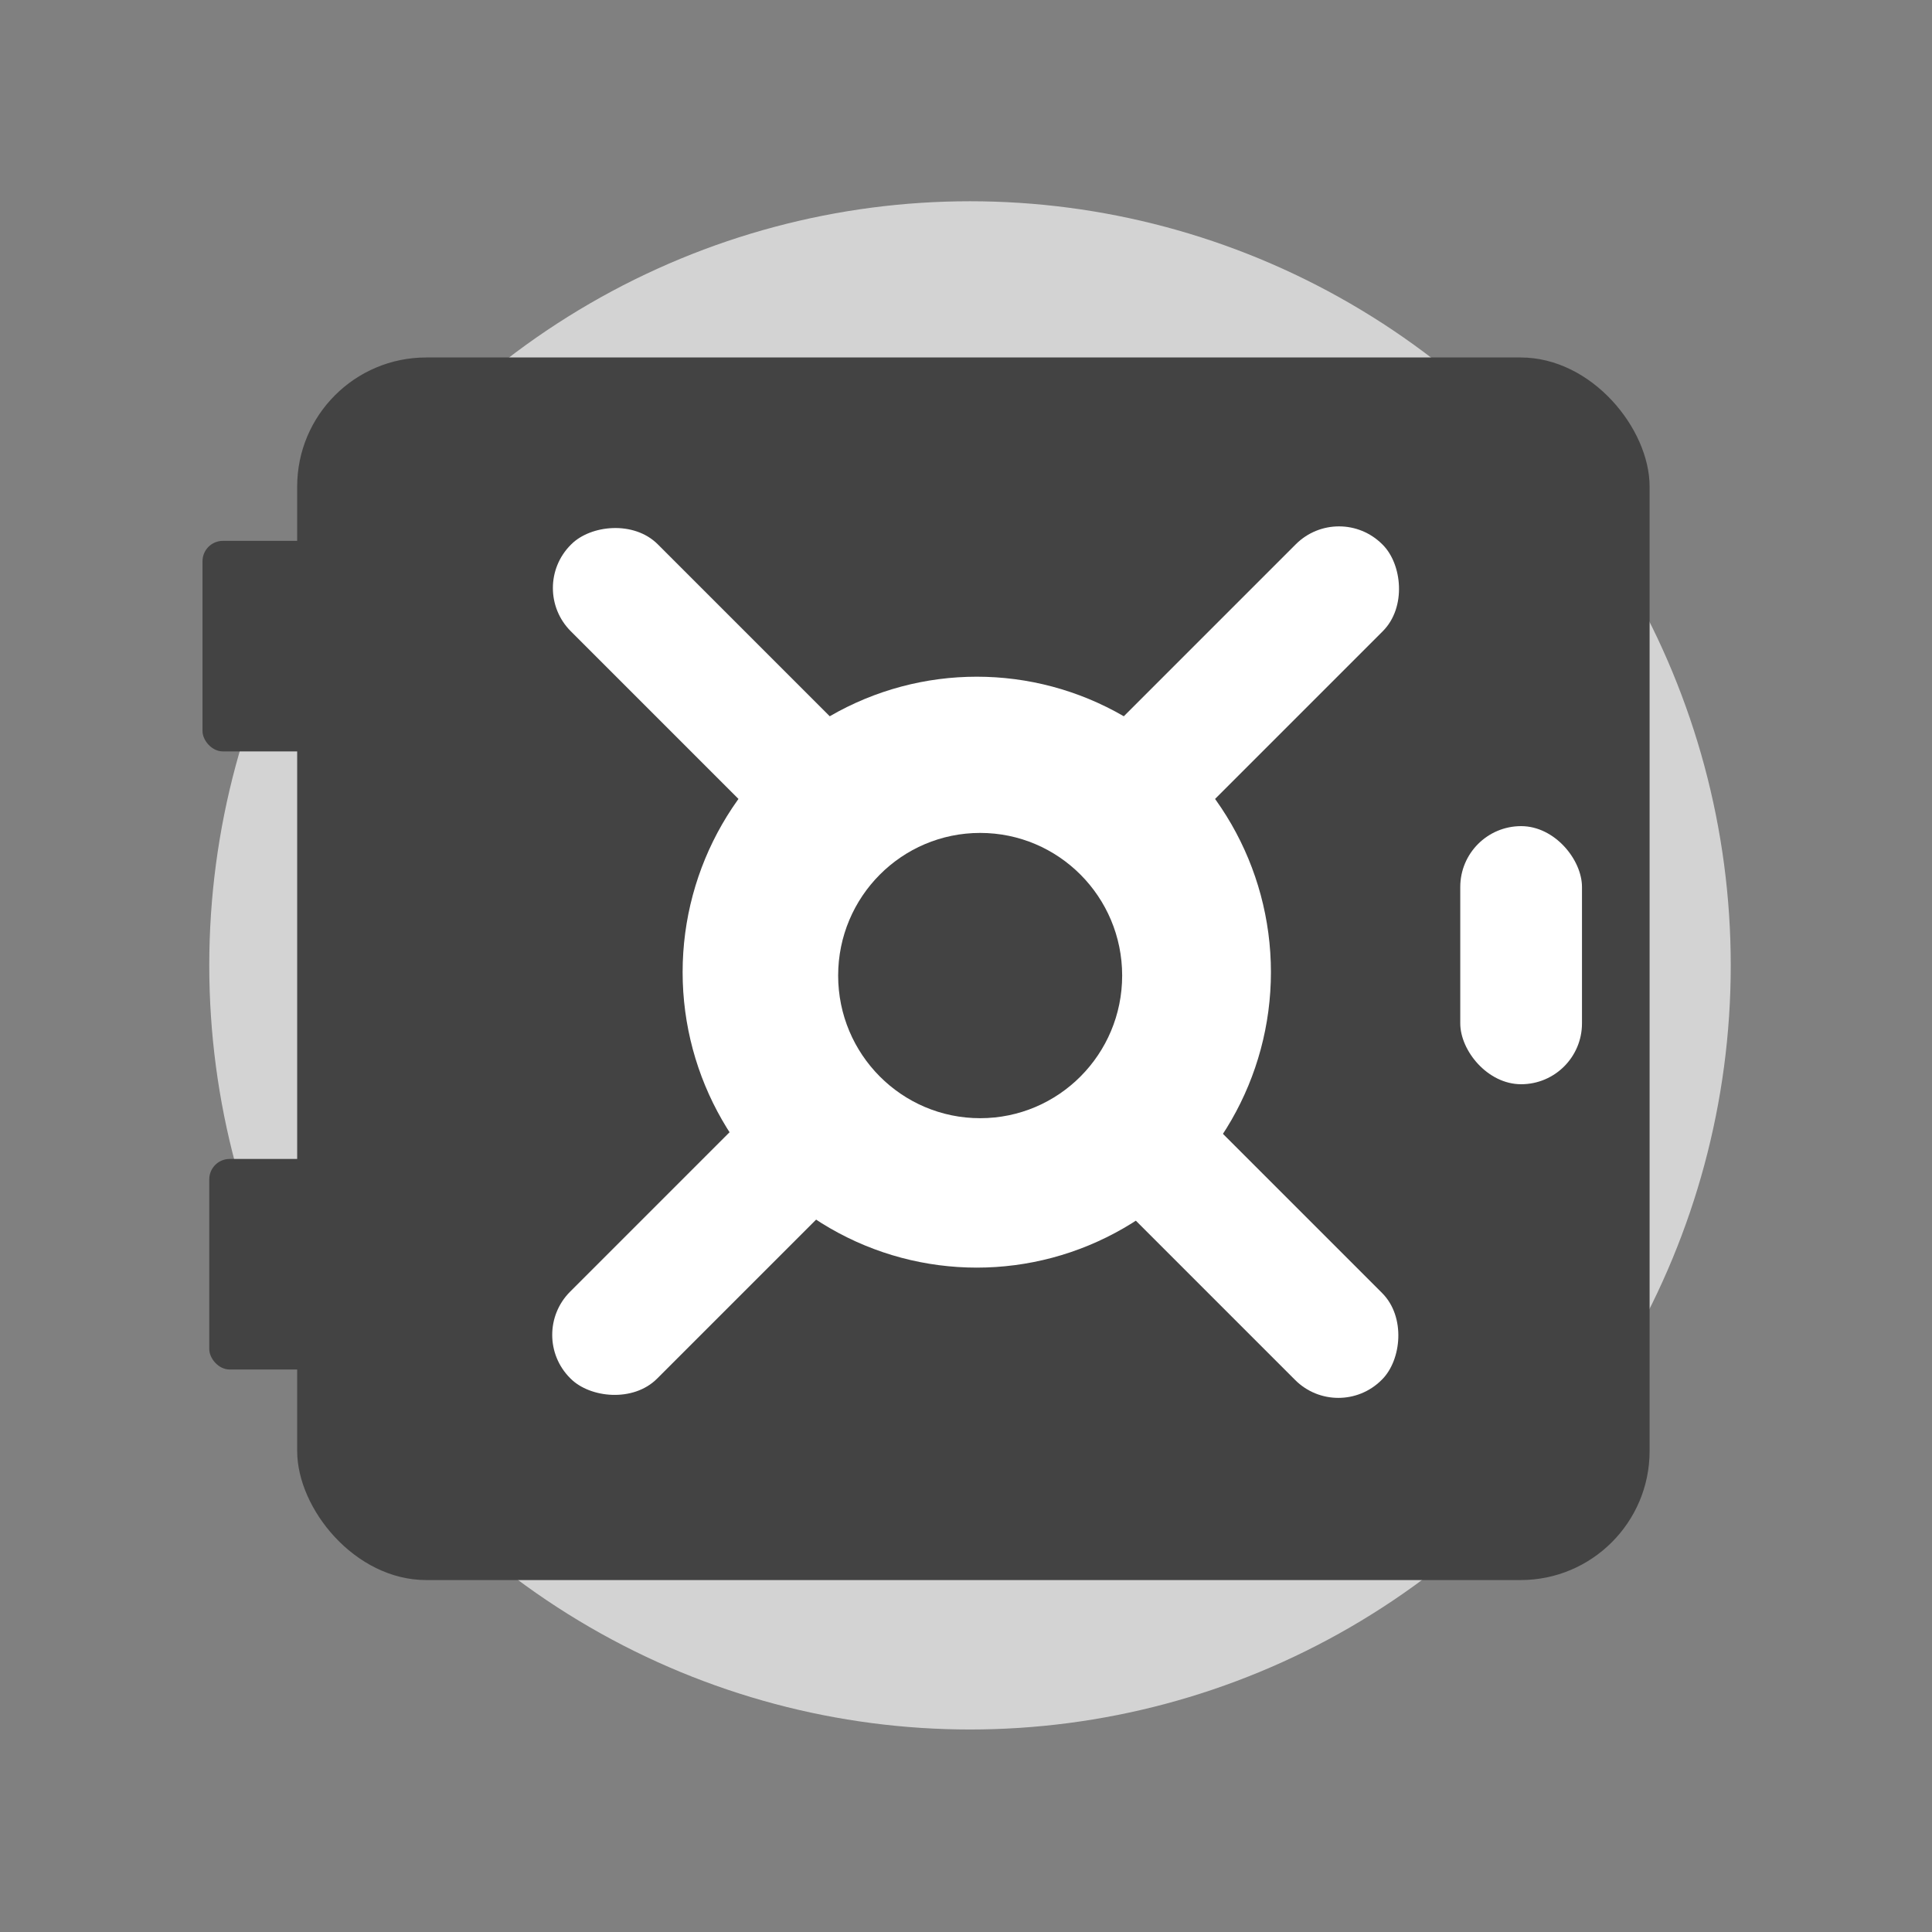 
<svg width="1536px" height="1536px" viewBox="0 0 1536 1536" version="1.1" xmlns="http://www.w3.org/2000/svg" xmlns:xlink="http://www.w3.org/1999/xlink">
    <rect x="0" y="0" width="1536" height="1536" fill="#808080" stroke="none"/>
    <!-- Generator: Sketch 49.3 (51167) - http://www.bohemiancoding.com/sketch -->
    <desc>Created with Sketch.</desc>
    <defs></defs>
    <g id="Page-1" stroke="none" stroke-width="1" fill="none" fill-rule="evenodd">
        <g id="iOS-icon-Prod">
            <g id="Group-2" transform="translate(161, 160)">
                <ellipse id="Oval-3" fill="#D3D3D3" cx="610.188" cy="607.5" rx="604.812" ry="607.5"></ellipse>
                <g id="Group" transform="translate(0, 270)" fill="#434343">
                    <rect id="Rectangle-2" x="0" y="0" width="107.522" height="167.4" rx="16.2"></rect>
                    <rect id="Rectangle-2" x="5.376" y="491.4" width="107.522" height="167.4" rx="16.2"></rect>
                </g>
                <rect id="Rectangle" fill="#434343" x="75.265" y="124.2" width="1075.221" height="972" rx="102.6"></rect>
                <g id="inner-circle" transform="translate(381.704, 378)">
                    <ellipse id="Oval-2" fill="#FFFFFF" cx="233.861" cy="234.9" rx="233.861" ry="234.9"></ellipse>
                    <ellipse id="Oval-2" fill="#434343" cx="236.549" cy="237.6" rx="112.898" ry="113.4"></ellipse>
                </g>
                <g id="handlers" transform="translate(244.553, 237.6)" fill="#FFFFFF">
                    <rect id="Rectangle-3" transform="translate(577.462, 583.731) rotate(45) translate(-577.462, -583.731) " x="413.999" y="534.843" width="326.927" height="97.776" rx="48.6"></rect>
                    <rect id="Rectangle-3" transform="translate(163.502, 582.669) rotate(135) translate(-163.502, -582.669) " x="0.039" y="533.781" width="326.927" height="97.776" rx="48.6"></rect>
                    <rect id="Rectangle-3" transform="translate(577.991, 150.912) scale(1, -1) rotate(45) translate(-577.991, -150.912) " x="414.527" y="102.024" width="326.927" height="97.776" rx="48.6"></rect>
                    <rect id="Rectangle-3" transform="translate(164.031, 150.912) scale(1, -1) rotate(135) translate(-164.031, -150.912) " x="0.567" y="102.024" width="326.927" height="97.776" rx="48.6"></rect>
                </g>
                <rect id="Rectangle-4" fill="#FFFFFF" x="999.956" y="496.8" width="96.77" height="205.2" rx="48.385"></rect>
            </g>
        </g>
    </g>
</svg>